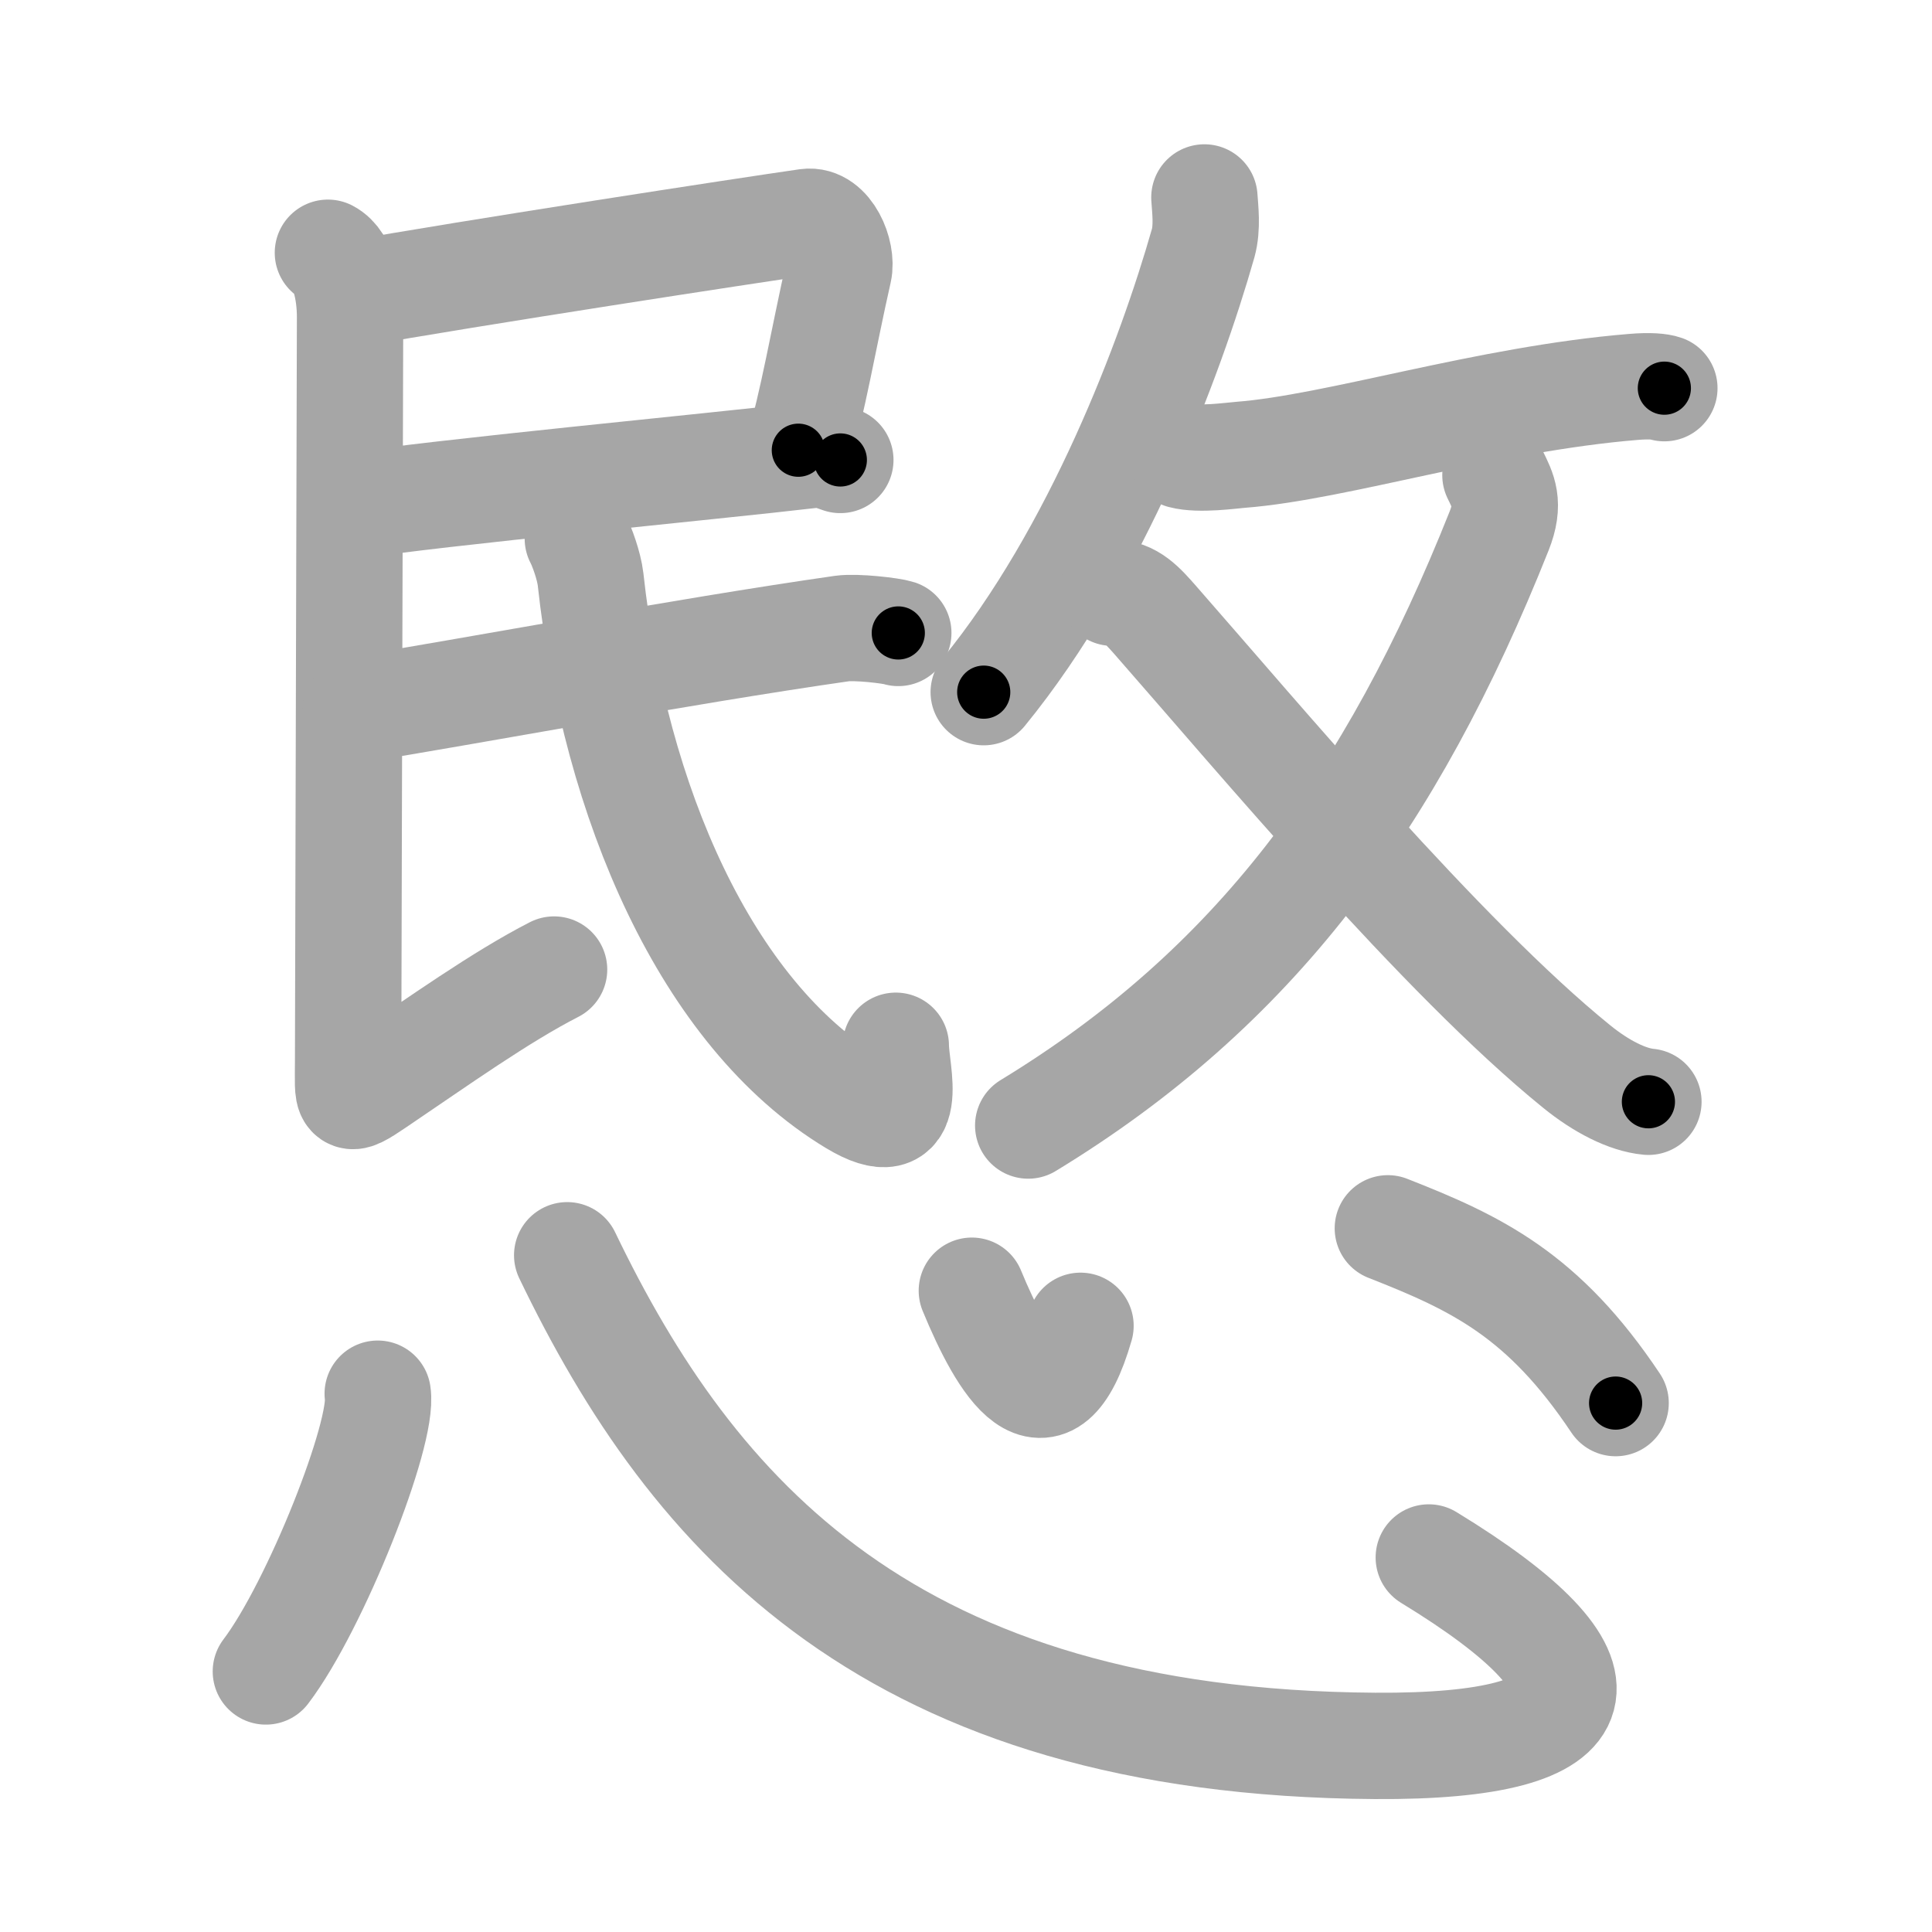 <svg xmlns="http://www.w3.org/2000/svg" viewBox="0 0 109 109" id="610d"><g fill="none" stroke="#a6a6a6" stroke-width="6" stroke-linecap="round" stroke-linejoin="round"><g><g><g><path d="M19.7,16.62c6.9-1.23,22.48-3.62,25.83-4.1c1.23-0.17,2.02,1.77,1.79,2.78c-0.84,3.7-1.49,7.58-2.28,10.1" /><g><path d="M19.81,28.56c4.56-0.74,20.62-2.26,25.87-2.88c0.82-0.1,1.32,0.13,1.73,0.27" /><path d="M18.5,14.26c0.91,0.47,1.25,2.21,1.25,3.63s-0.11,39.77-0.11,41.97c0,2.21-0.2,2.47,1.59,1.26c3.52-2.38,7.02-4.88,10.03-6.42" /><path d="M20.08,40.04c6.13-0.98,18.42-3.29,27.43-4.58c0.8-0.11,2.78,0.12,3.17,0.25" /><path d="M32.6,30.39c0.22,0.41,0.63,1.52,0.72,2.3c1.36,12.47,6.5,24.5,14.84,29.52c3.62,2.17,2.38-1.73,2.38-3.21" /></g></g><g><g><path d="M67.95,11.14c0.04,0.64,0.18,1.68-0.07,2.58c-1.85,6.5-5.99,17.5-12.38,25.33" /><path d="M66.69,25.7c0.97,0.26,2.77,0,3.3-0.04c5.43-0.42,13.87-3.15,22.16-3.83c0.93-0.08,1.5-0.02,1.75,0.07" /></g><g><g><path d="M84.37,26.81c0.43,0.89,0.83,1.58,0.21,3.14c-6.09,15.3-13.84,25.8-26.57,33.55" /></g><path d="M62.76,33.44c1.06,0,1.68,0.7,2.51,1.65c5.67,6.46,16.11,18.95,23.68,25.08c1.39,1.13,2.87,1.88,4.05,1.99" /></g></g></g><g><path d="M21.31,78.63c0.35,2.21-3.51,11.98-6.31,15.67" /><path d="M32,70.82c7.08,14.72,18.27,27.5,45.57,27.68c13.17,0.09,14.03-3.93,3.04-10.63" /><path d="M54.83,72.82c1.74,4.22,4.27,8.44,6.13,1.98" /><path d="M78.3,69.3c5.02,1.97,8.78,3.76,12.85,9.86" /></g></g></g><g fill="none" stroke="#000" stroke-width="3" stroke-linecap="round" stroke-linejoin="round"><path d="M19.7,16.62c6.9-1.23,22.48-3.62,25.83-4.1c1.23-0.17,2.02,1.77,1.79,2.78c-0.84,3.7-1.49,7.58-2.28,10.1" stroke-dasharray="40.252" stroke-dashoffset="40.252"><animate attributeName="stroke-dashoffset" values="40.252;40.252;0" dur="0.403s" fill="freeze" begin="0s;610d.click" /></path><path d="M19.81,28.56c4.56-0.74,20.62-2.26,25.87-2.88c0.82-0.1,1.32,0.13,1.73,0.27" stroke-dasharray="27.804" stroke-dashoffset="27.804"><animate attributeName="stroke-dashoffset" values="27.804" fill="freeze" begin="610d.click" /><animate attributeName="stroke-dashoffset" values="27.804;27.804;0" keyTimes="0;0.592;1" dur="0.681s" fill="freeze" begin="0s;610d.click" /></path><path d="M18.5,14.26c0.91,0.47,1.25,2.21,1.25,3.63s-0.11,39.77-0.11,41.97c0,2.21-0.2,2.47,1.59,1.26c3.52-2.38,7.02-4.88,10.03-6.42" stroke-dasharray="61.495" stroke-dashoffset="61.495"><animate attributeName="stroke-dashoffset" values="61.495" fill="freeze" begin="610d.click" /><animate attributeName="stroke-dashoffset" values="61.495;61.495;0" keyTimes="0;0.596;1" dur="1.143s" fill="freeze" begin="0s;610d.click" /></path><path d="M20.08,40.04c6.13-0.98,18.42-3.29,27.43-4.58c0.8-0.11,2.78,0.12,3.17,0.25" stroke-dasharray="31.003" stroke-dashoffset="31.003"><animate attributeName="stroke-dashoffset" values="31.003" fill="freeze" begin="610d.click" /><animate attributeName="stroke-dashoffset" values="31.003;31.003;0" keyTimes="0;0.787;1" dur="1.453s" fill="freeze" begin="0s;610d.click" /></path><path d="M32.6,30.39c0.22,0.41,0.63,1.52,0.72,2.3c1.36,12.47,6.5,24.5,14.84,29.52c3.62,2.17,2.38-1.73,2.38-3.21" stroke-dasharray="42.717" stroke-dashoffset="42.717"><animate attributeName="stroke-dashoffset" values="42.717" fill="freeze" begin="610d.click" /><animate attributeName="stroke-dashoffset" values="42.717;42.717;0" keyTimes="0;0.773;1" dur="1.88s" fill="freeze" begin="0s;610d.click" /></path><path d="M67.95,11.14c0.04,0.64,0.18,1.68-0.07,2.58c-1.85,6.5-5.99,17.5-12.38,25.33" stroke-dasharray="30.965" stroke-dashoffset="30.965"><animate attributeName="stroke-dashoffset" values="30.965" fill="freeze" begin="610d.click" /><animate attributeName="stroke-dashoffset" values="30.965;30.965;0" keyTimes="0;0.858;1" dur="2.19s" fill="freeze" begin="0s;610d.click" /></path><path d="M66.69,25.7c0.97,0.26,2.77,0,3.3-0.04c5.43-0.42,13.87-3.15,22.16-3.83c0.93-0.08,1.5-0.02,1.75,0.07" stroke-dasharray="27.582" stroke-dashoffset="27.582"><animate attributeName="stroke-dashoffset" values="27.582" fill="freeze" begin="610d.click" /><animate attributeName="stroke-dashoffset" values="27.582;27.582;0" keyTimes="0;0.888;1" dur="2.466s" fill="freeze" begin="0s;610d.click" /></path><path d="M84.37,26.81c0.43,0.89,0.83,1.58,0.21,3.14c-6.09,15.3-13.84,25.8-26.57,33.55" stroke-dasharray="46.914" stroke-dashoffset="46.914"><animate attributeName="stroke-dashoffset" values="46.914" fill="freeze" begin="610d.click" /><animate attributeName="stroke-dashoffset" values="46.914;46.914;0" keyTimes="0;0.84;1" dur="2.935s" fill="freeze" begin="0s;610d.click" /></path><path d="M62.76,33.44c1.06,0,1.68,0.7,2.51,1.65c5.67,6.46,16.11,18.95,23.68,25.08c1.39,1.13,2.87,1.88,4.05,1.99" stroke-dasharray="42.214" stroke-dashoffset="42.214"><animate attributeName="stroke-dashoffset" values="42.214" fill="freeze" begin="610d.click" /><animate attributeName="stroke-dashoffset" values="42.214;42.214;0" keyTimes="0;0.874;1" dur="3.357s" fill="freeze" begin="0s;610d.click" /></path><path d="M21.31,78.63c0.35,2.21-3.51,11.98-6.31,15.67" stroke-dasharray="17.058" stroke-dashoffset="17.058"><animate attributeName="stroke-dashoffset" values="17.058" fill="freeze" begin="610d.click" /><animate attributeName="stroke-dashoffset" values="17.058;17.058;0" keyTimes="0;0.952;1" dur="3.528s" fill="freeze" begin="0s;610d.click" /></path><path d="M32,70.82c7.08,14.72,18.27,27.5,45.57,27.68c13.17,0.09,14.03-3.93,3.04-10.63" stroke-dasharray="79.673" stroke-dashoffset="79.673"><animate attributeName="stroke-dashoffset" values="79.673" fill="freeze" begin="610d.click" /><animate attributeName="stroke-dashoffset" values="79.673;79.673;0" keyTimes="0;0.855;1" dur="4.127s" fill="freeze" begin="0s;610d.click" /></path><path d="M54.83,72.82c1.74,4.22,4.27,8.44,6.13,1.98" stroke-dasharray="11.059" stroke-dashoffset="11.059"><animate attributeName="stroke-dashoffset" values="11.059" fill="freeze" begin="610d.click" /><animate attributeName="stroke-dashoffset" values="11.059;11.059;0" keyTimes="0;0.949;1" dur="4.348s" fill="freeze" begin="0s;610d.click" /></path><path d="M78.3,69.3c5.02,1.97,8.78,3.76,12.85,9.86" stroke-dasharray="16.528" stroke-dashoffset="16.528"><animate attributeName="stroke-dashoffset" values="16.528" fill="freeze" begin="610d.click" /><animate attributeName="stroke-dashoffset" values="16.528;16.528;0" keyTimes="0;0.963;1" dur="4.513s" fill="freeze" begin="0s;610d.click" /></path></g></svg>
